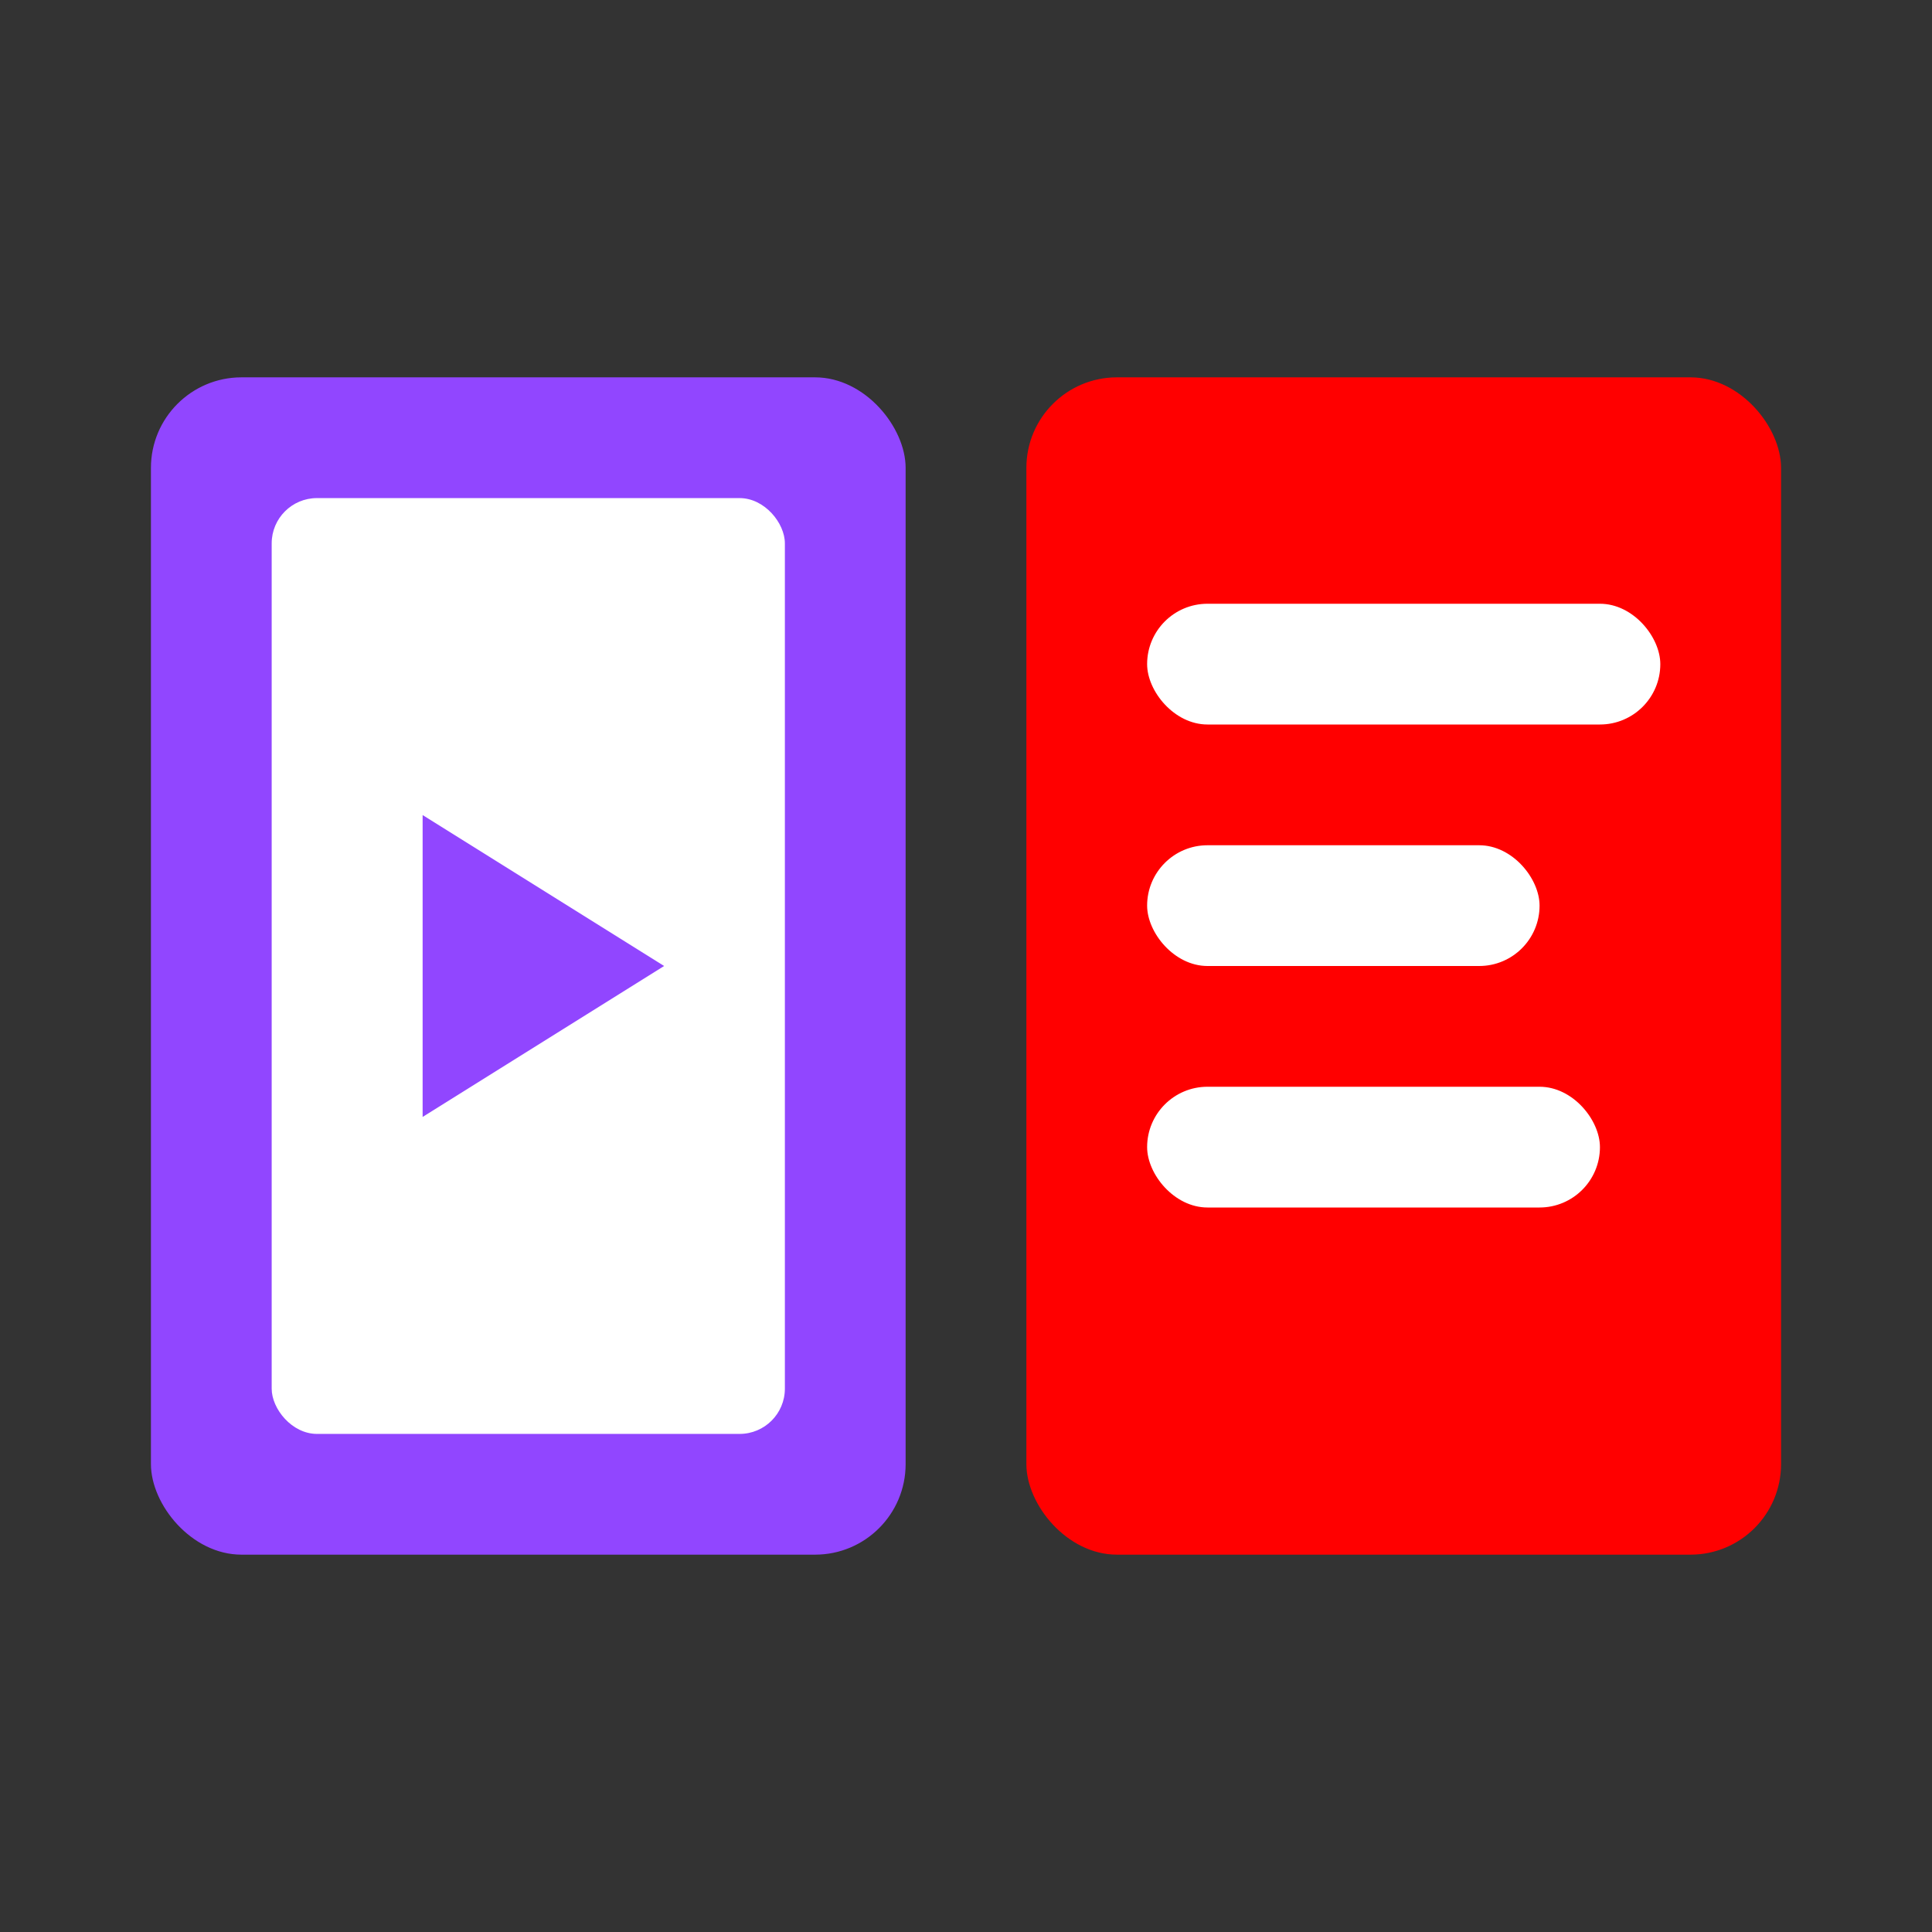<svg xmlns="http://www.w3.org/2000/svg" viewBox="0 0 128 128">
  <rect x="0" y="0" width="128" height="128" fill="#333333" stroke="none"/>
  <rect x="10" y="25" width="50" height="78" rx="6" fill="#9146ff"/>
  <rect x="18" y="33" width="34" height="62" rx="3" fill="#ffffff"/>
  <path d="M 28 54 L 28 74 L 44 64 Z" fill="#9146ff"/>
  <rect x="68" y="25" width="50" height="78" rx="6" fill="#ff0000"/>
  <rect x="76" y="40" width="34" height="8" rx="4" fill="#ffffff"/>
  <rect x="76" y="56" width="26" height="8" rx="4" fill="#ffffff"/>
  <rect x="76" y="72" width="30" height="8" rx="4" fill="#ffffff"/>
</svg>
